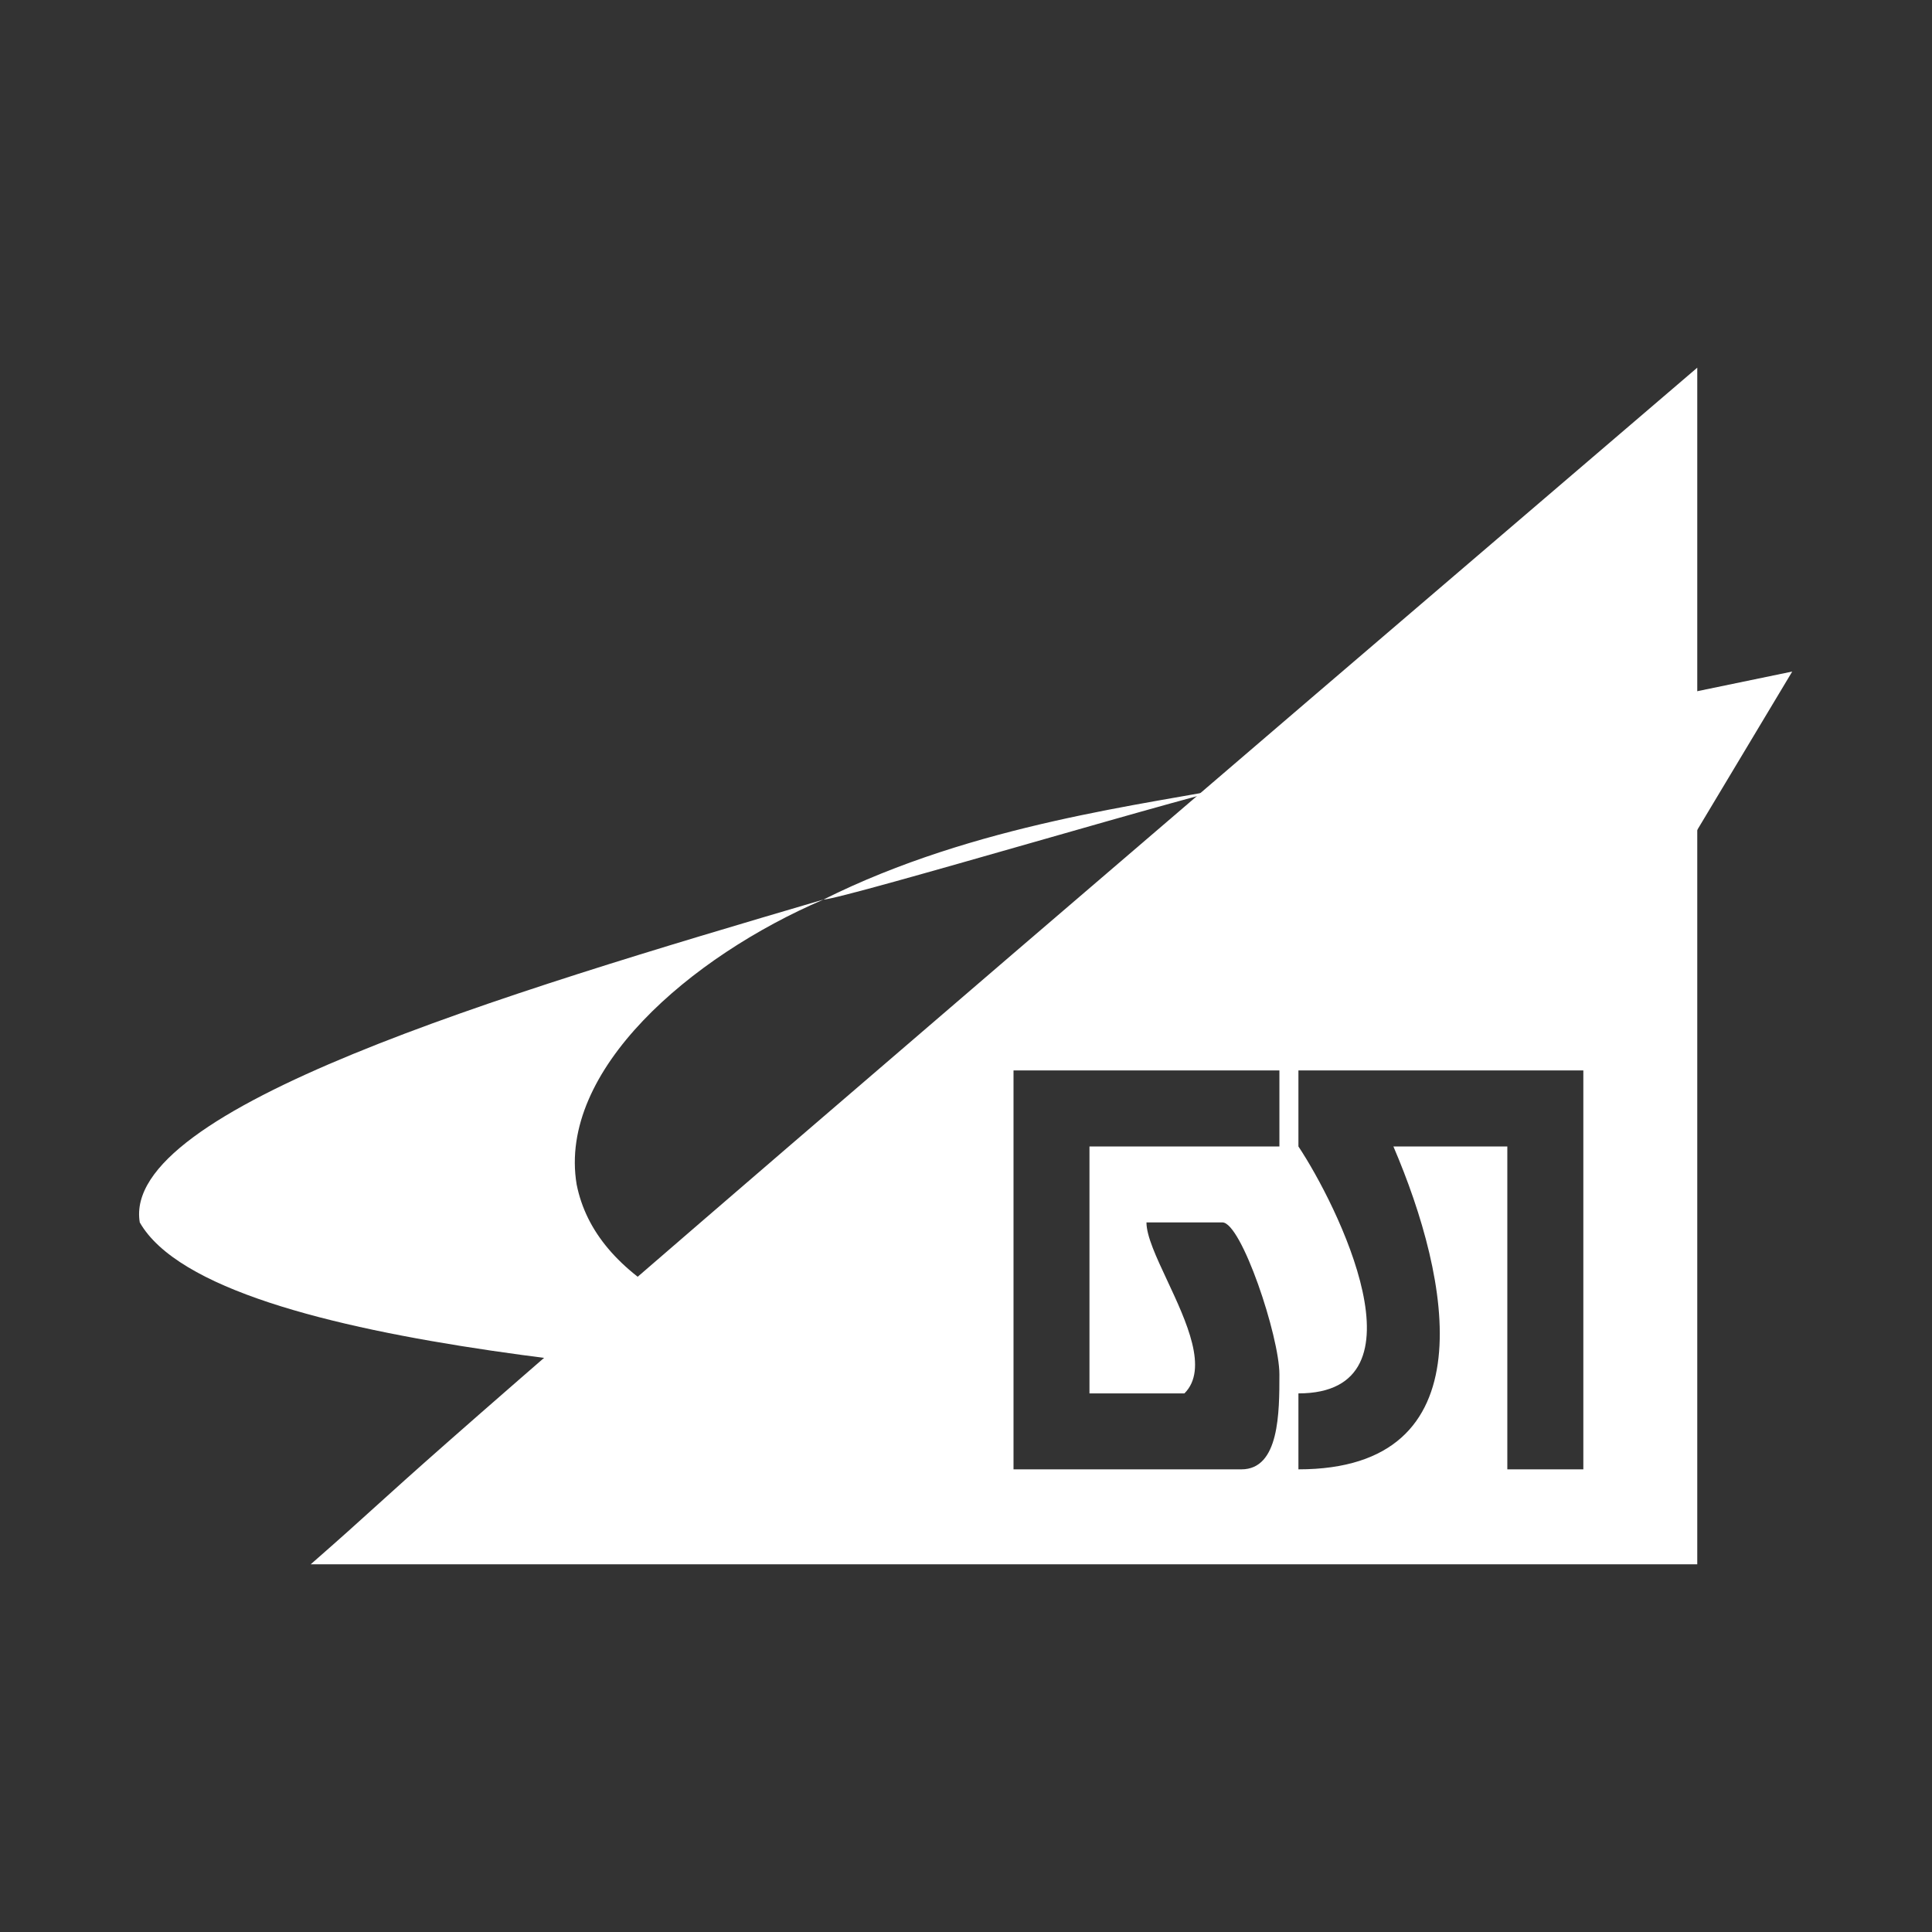 <svg width="32" height="32" viewBox="0 0 32 32" fill="none" xmlns="http://www.w3.org/2000/svg">
<rect x="0" y="0" width="32" height="32" fill="#333333" stroke="none"/>
<path fill-rule="evenodd" clip-rule="evenodd" d="M28.112 25.91H5.146C5.653 25.466 5.918 25.227 6.212 24.96C7.379 23.904 9.019 22.42 28.112 6.09V25.91ZM21.506 18.989V17.73H26.225V24.337H24.966V18.989H23.079C24.023 21.191 24.652 24.337 21.506 24.337V23.079C23.708 23.079 22.135 19.933 21.506 18.989ZM21.191 17.73V18.989H18.045V23.079H19.618C20.02 22.677 19.651 21.889 19.333 21.209C19.153 20.825 18.989 20.474 18.989 20.247H20.247C20.562 20.247 21.191 22.135 21.191 22.764C21.191 23.393 21.191 24.337 20.562 24.337H16.787V17.73H21.191Z" fill="white"/>
<path d="M27.798 14.27L29.685 11.123L20.562 13.011C23.079 13.011 25.281 13.326 27.798 14.27ZM13.64 14.899C16.157 13.64 18.989 13.326 20.562 13.011C20.247 13.011 13.955 14.899 13.64 14.899ZM13.64 14.899C11.438 15.843 9.236 17.73 9.551 19.618C9.865 21.191 11.753 22.135 14.899 22.764C15.213 22.764 14.899 23.079 14.899 23.079C12.382 22.764 3.573 22.449 2.315 20.247C2 18.36 8.292 16.472 13.64 14.899Z" fill="white"/>
</svg>
